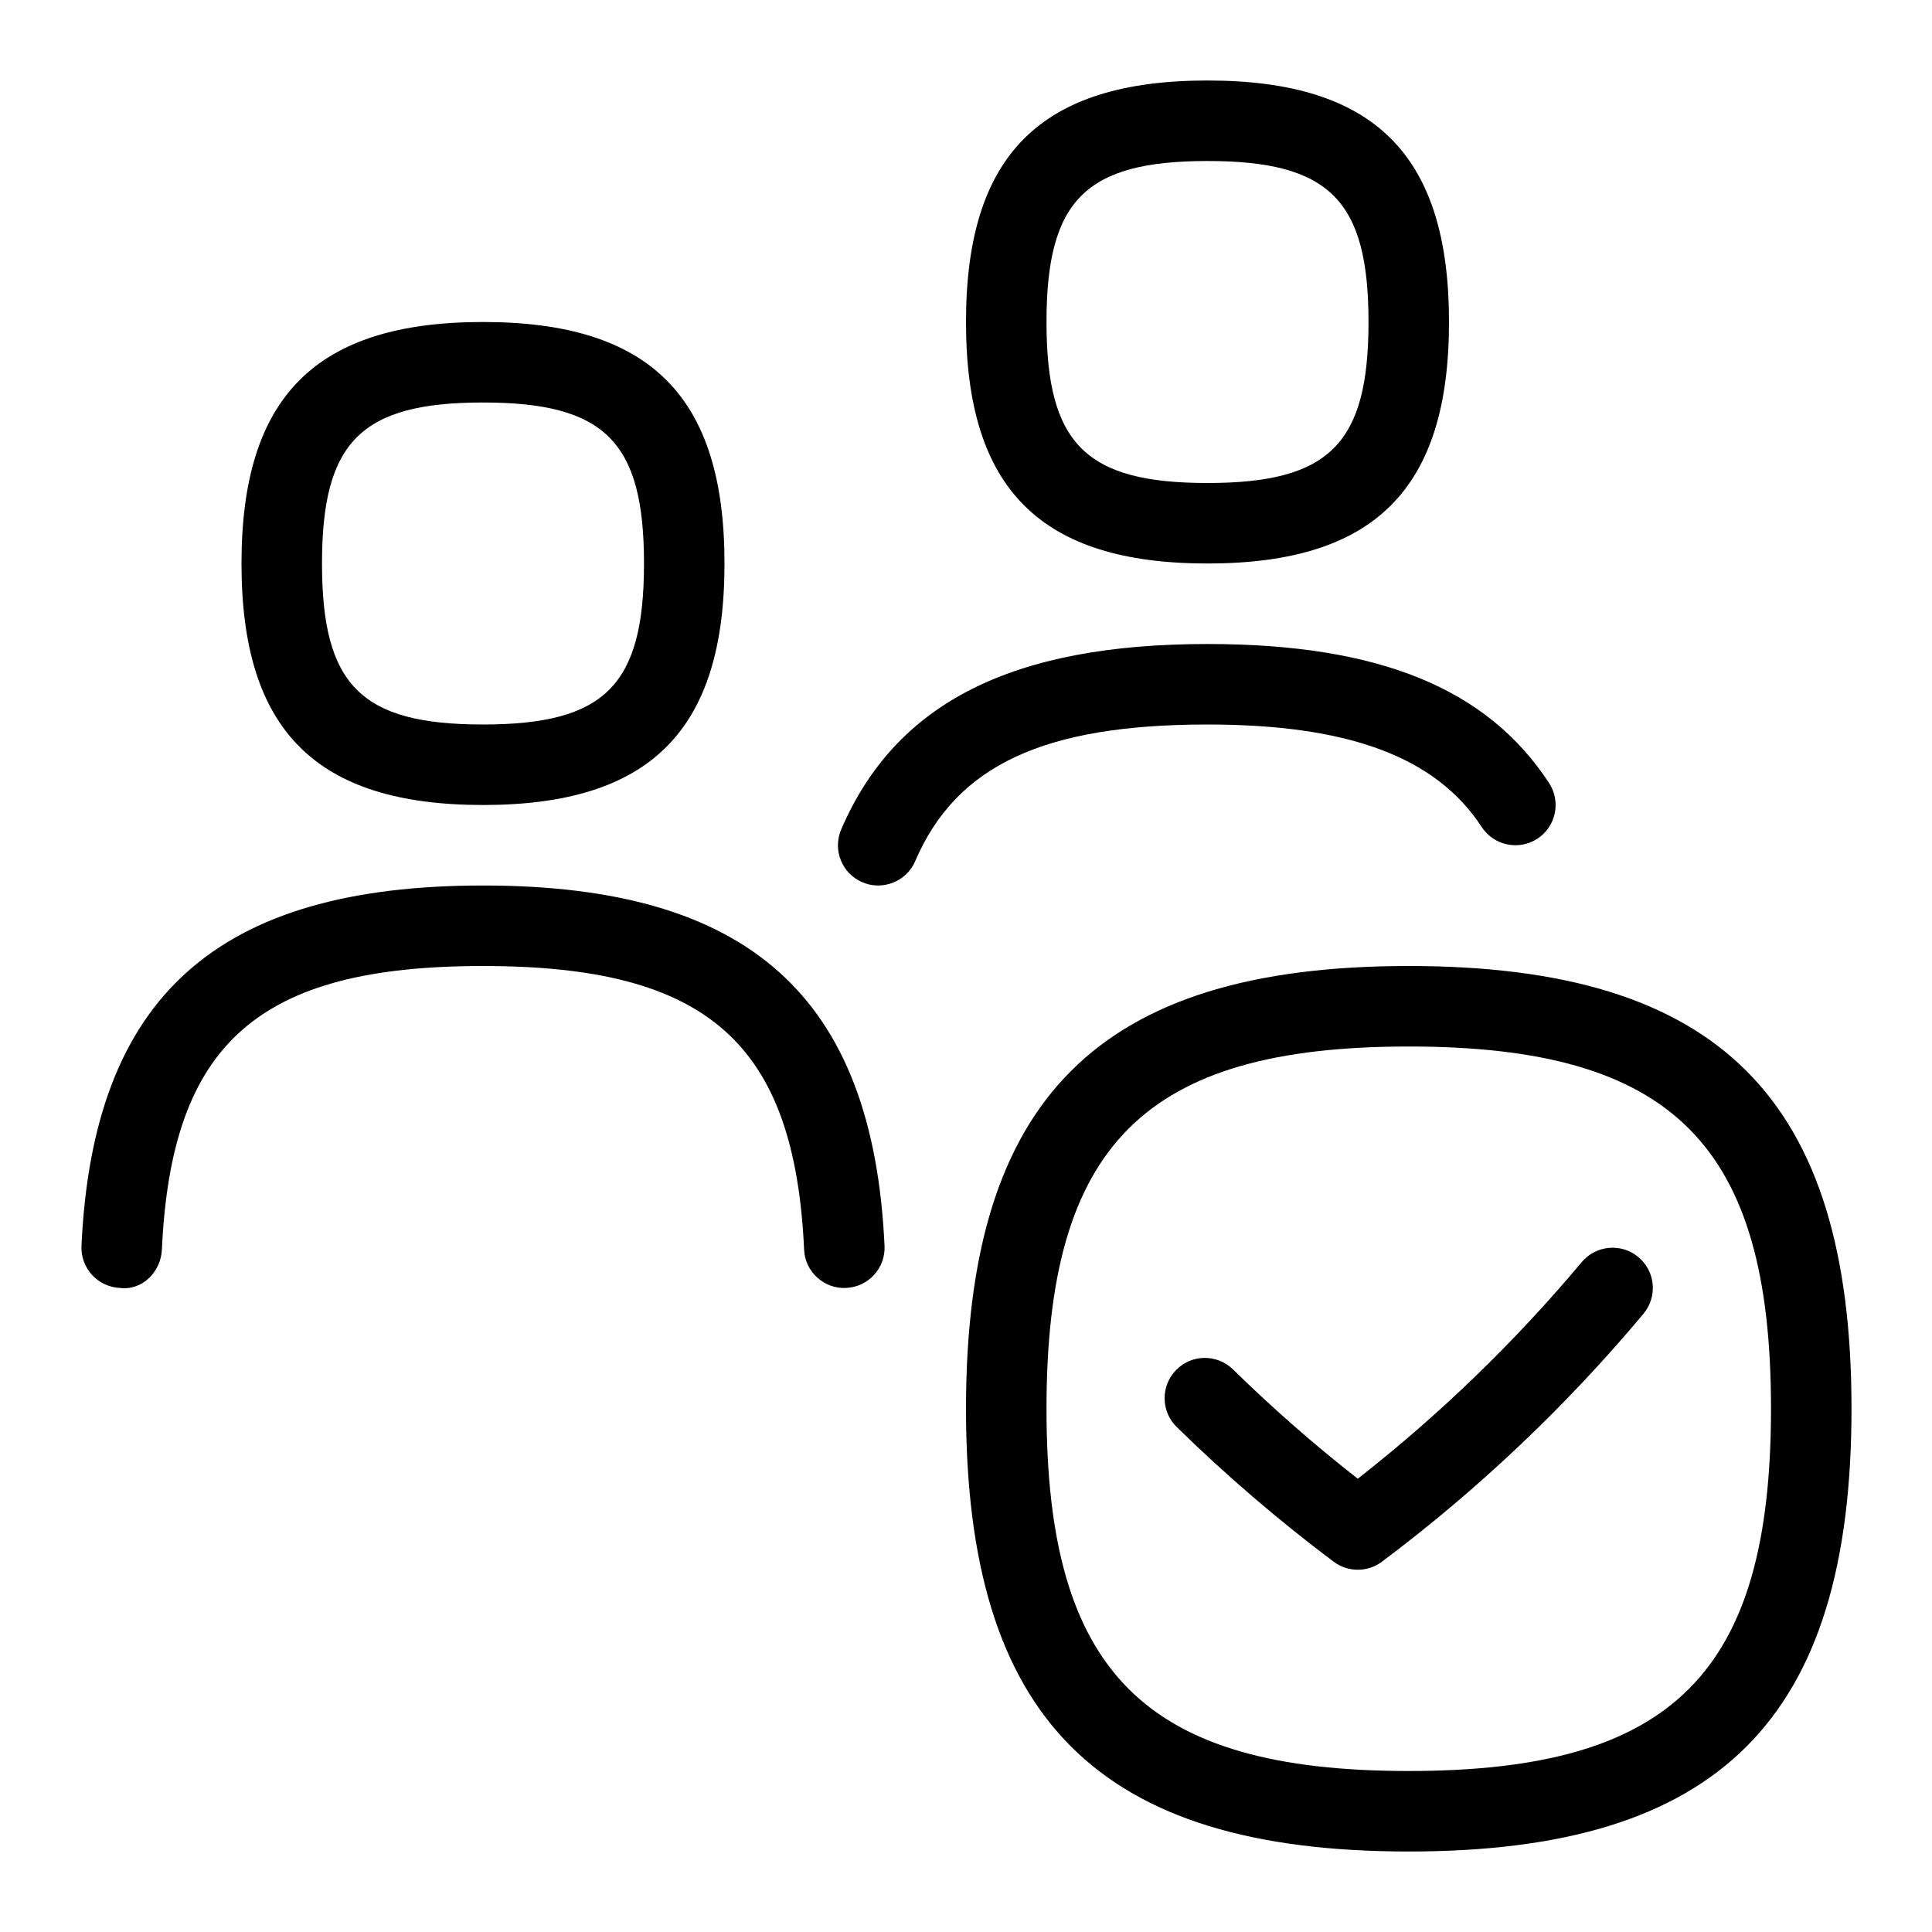 <svg id="Layer_1" viewBox="0 0 24 24" xmlns="http://www.w3.org/2000/svg" data-name="Layer 1"><path d="m6 10c2.075 0 3-.925 3-3s-.925-3-3-3-3 .925-3 3 .925 3 3 3zm0-5c1.514 0 2 .486 2 2s-.486 2-2 2-2-.486-2-2 .486-2 2-2zm11.5 7c-3.855 0-5.5 1.645-5.5 5.5s1.645 5.5 5.5 5.5 5.5-1.645 5.5-5.5-1.645-5.5-5.5-5.5zm0 10c-3.28 0-4.5-1.22-4.5-4.5s1.22-4.5 4.5-4.5 4.5 1.22 4.5 4.5-1.22 4.5-4.5 4.5zm2.853-6.384c.212.178.24.493.062.705-.959 1.146-2.052 2.182-3.248 3.079-.178.133-.422.133-.6 0-.685-.514-1.341-1.077-1.95-1.674-.197-.193-.2-.51-.007-.707.193-.199.509-.2.707-.008.488.479 1.008.935 1.55 1.358 1.018-.797 1.953-1.701 2.782-2.691.177-.211.493-.239.704-.062zm-9.365-.139c.013.276-.201.51-.477.522-.273.015-.511-.2-.522-.476-.119-2.568-1.2-3.523-3.989-3.523s-3.871.955-3.989 3.523c-.012.275-.245.513-.522.476-.276-.013-.489-.246-.477-.522.144-3.096 1.682-4.477 4.988-4.477s4.845 1.381 4.988 4.477zm4.012-8.477c2.075 0 3-.925 3-3s-.925-3-3-3-3 .925-3 3 .925 3 3 3zm0-5c1.514 0 2 .486 2 2s-.486 2-2 2-2-.486-2-2 .486-2 2-2zm0 7c-2.034 0-3.12.508-3.631 1.697-.109.256-.409.371-.657.262-.254-.108-.371-.402-.262-.656.675-1.571 2.121-2.303 4.55-2.303 2.125 0 3.473.549 4.243 1.727.151.231.086.541-.145.692-.232.15-.541.085-.692-.146-.568-.869-1.65-1.273-3.406-1.273z"/></svg>